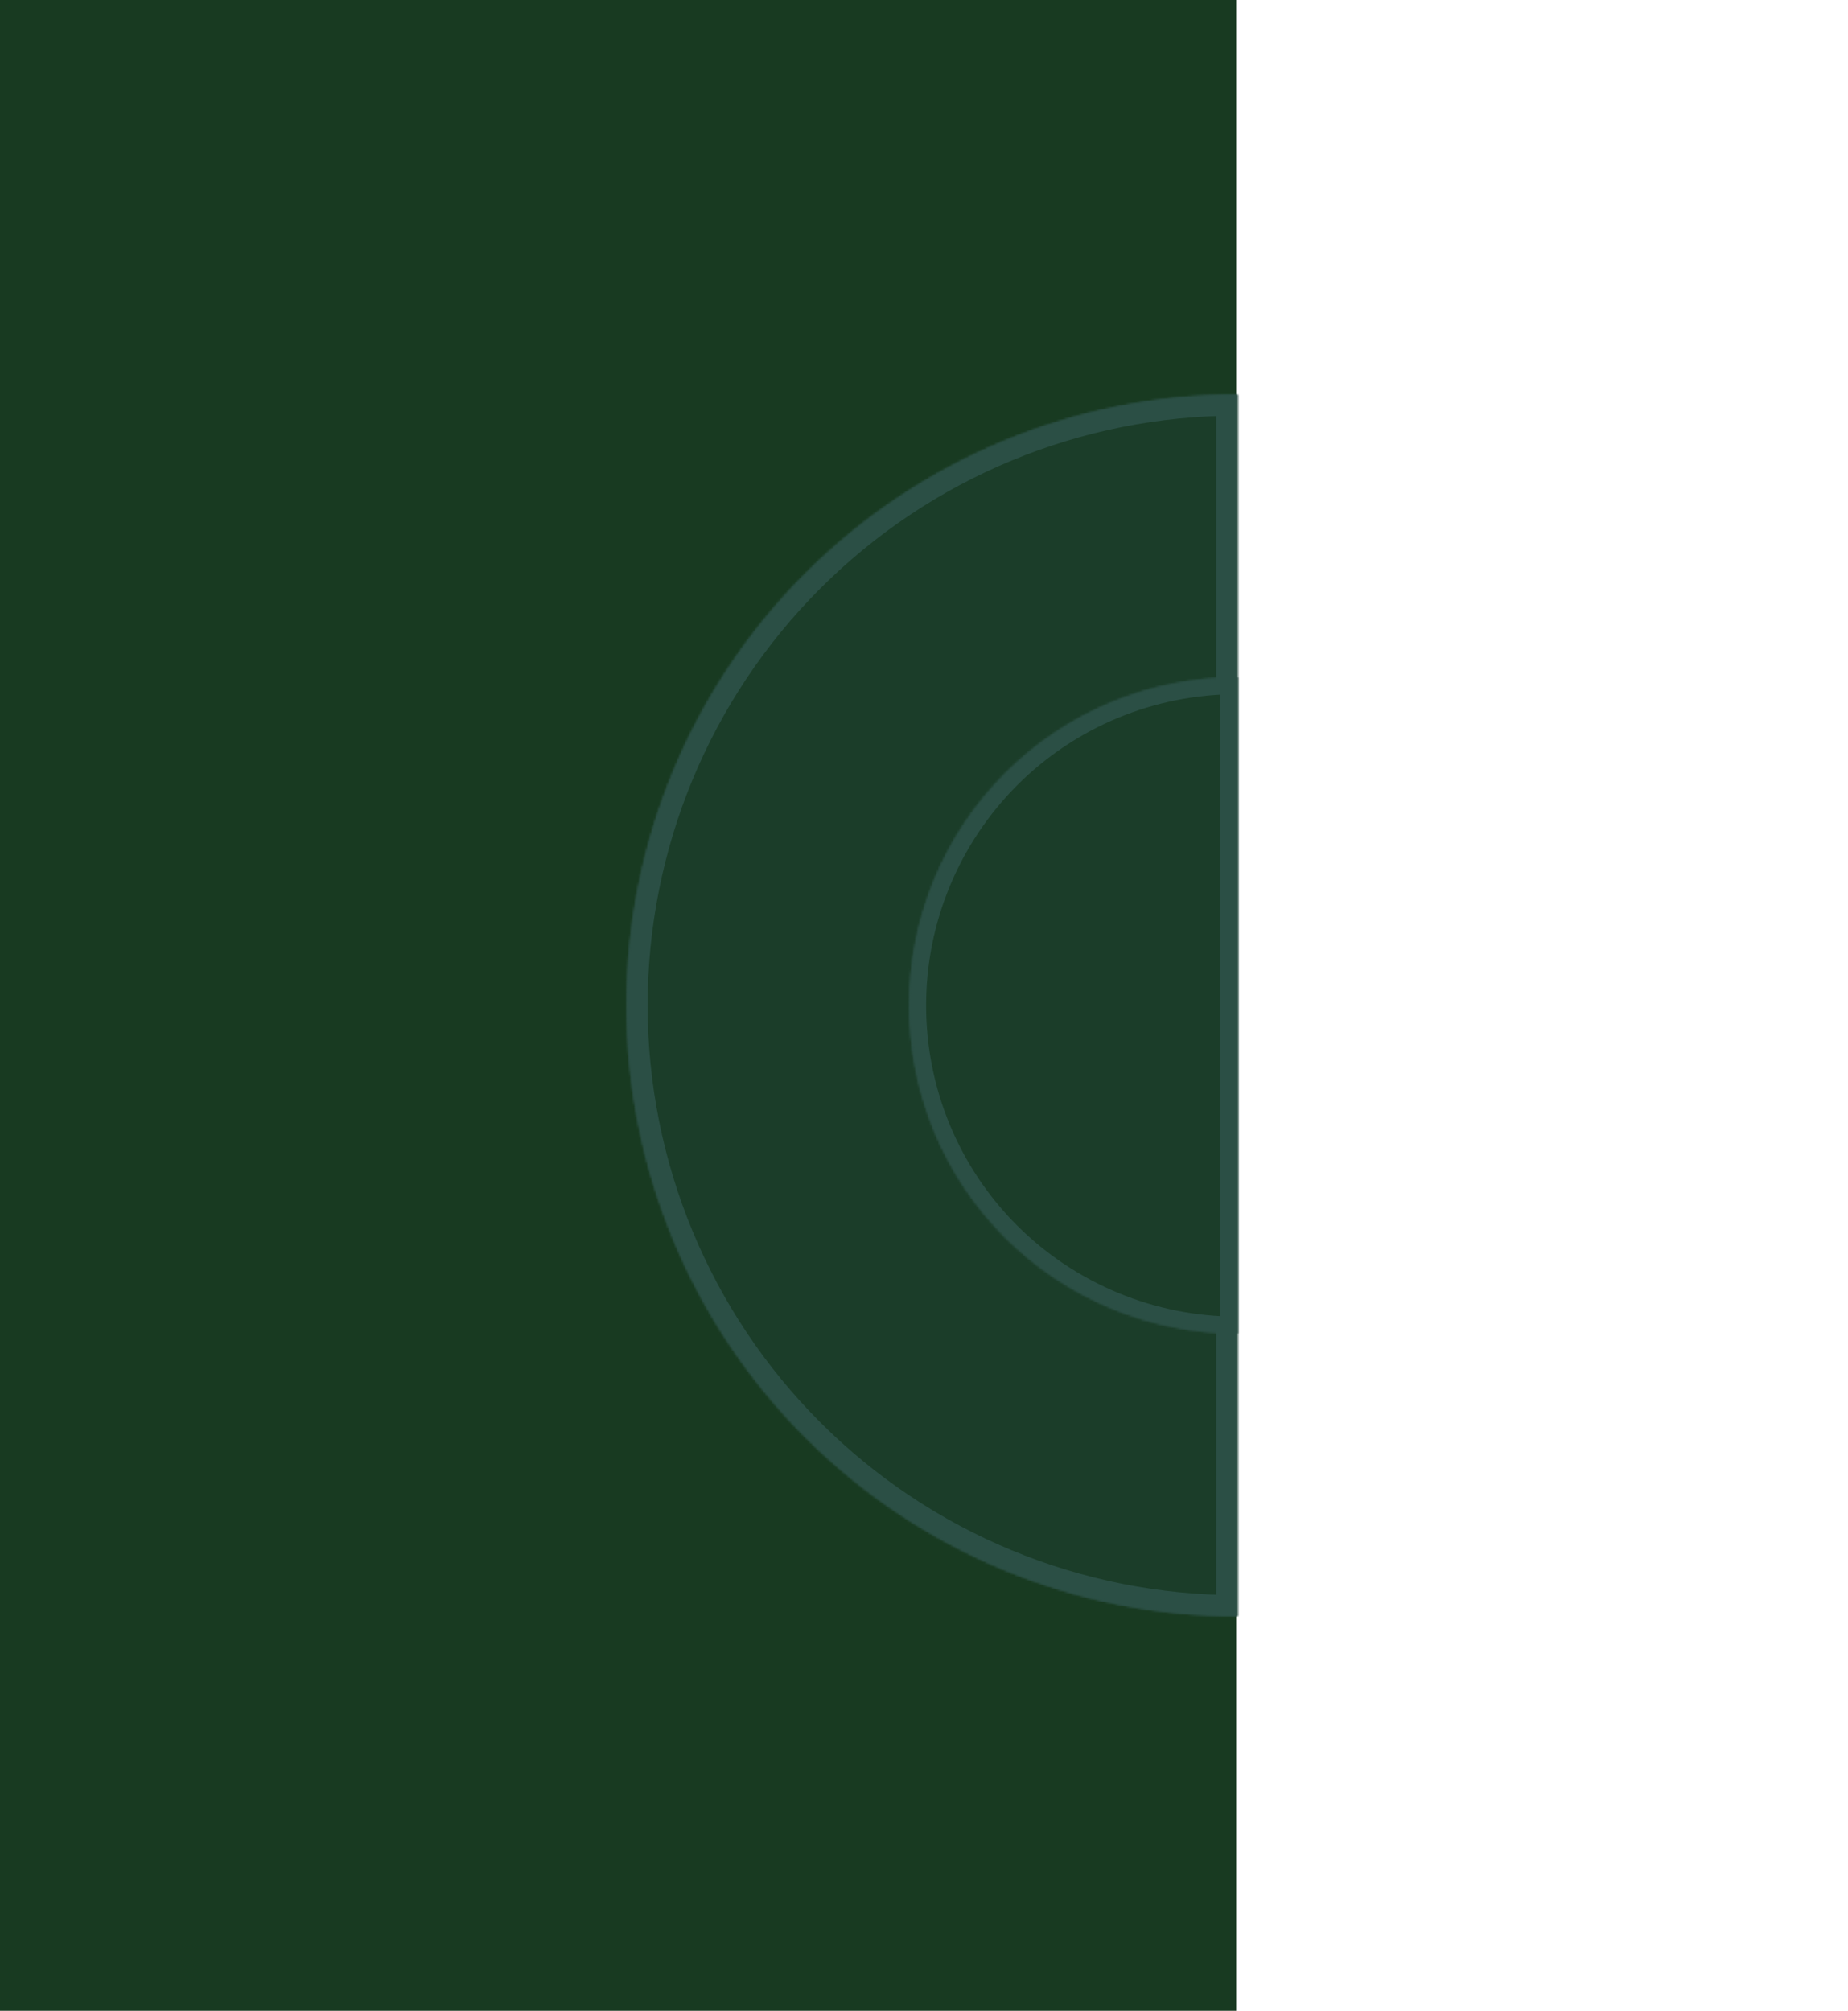 <?xml version="1.0" encoding="utf-8"?>
<!-- Generator: Adobe Illustrator 22.0.0, SVG Export Plug-In . SVG Version: 6.00 Build 0)  -->
<svg version="1.1" id="Layer_1" xmlns="http://www.w3.org/2000/svg" xmlns:xlink="http://www.w3.org/1999/xlink" x="0px" y="0px"
	 viewBox="0 0 876 953" style="enable-background:new 0 0 876 953;" xml:space="preserve">
<style type="text/css">
	.st0{opacity:0.98;fill:#14361D;enable-background:new    ;}
	.st1{fill:#FFFFFF;filter:url(#Adobe_OpacityMaskFilter);}
	.st2{mask:url(#path-2-inside-1_1_);fill:#1B3D29;stroke:#2B4F45;stroke-width:20;}
	.st3{fill:#FFFFFF;filter:url(#Adobe_OpacityMaskFilter_1_);}
	.st4{mask:url(#path-3-inside-2_1_);fill:#1B3D29;stroke:#2B4F45;stroke-width:20;}
	.st5{fill:#FFFFFF;filter:url(#Adobe_OpacityMaskFilter_3_);}
	.st6{mask:url(#path-3-inside-2_2_);fill:#1B3D29;stroke:#2B4F45;stroke-width:20;}
	.st7{fill:none;}
	.st8{fill:#FFFFFF;filter:url(#Adobe_OpacityMaskFilter_4_);}
	.st9{mask:url(#path-54-inside-3_1_);fill:#1B3D29;stroke:#2B4F45;stroke-width:16;}
	.st10{fill:#FFFFFF;filter:url(#Adobe_OpacityMaskFilter_5_);}
	.st11{mask:url(#path-55-inside-4_1_);fill:#1B3D29;stroke:#2B4F45;stroke-width:16;}
	.st12{fill:#FFFFFF;filter:url(#Adobe_OpacityMaskFilter_7_);}
	.st13{mask:url(#path-55-inside-4_2_);fill:#1B3D29;stroke:#2B4F45;stroke-width:16;}
</style>
<rect class="st0" width="586" height="953"/>
<defs>
	<filter id="Adobe_OpacityMaskFilter" filterUnits="userSpaceOnUse" x="287" y="177" width="309.5" height="599">
		<feColorMatrix  type="matrix" values="1 0 0 0 0  0 1 0 0 0  0 0 1 0 0  0 0 0 1 0"/>
	</filter>
</defs>
<mask maskUnits="userSpaceOnUse" x="287" y="177" width="309.5" height="599" id="path-2-inside-1_1_">
	<path class="st1" d="M586.5,187c-76.8,0-150.4,30.5-204.7,84.8C327.5,326.1,297,399.7,297,476.5s30.5,150.4,84.8,204.7
		c54.3,54.3,127.9,84.8,204.7,84.8V476.5V187z"/>
</mask>
<path class="st2" d="M586.5,187c-76.8,0-150.4,30.5-204.7,84.8C327.5,326.1,297,399.7,297,476.5s30.5,150.4,84.8,204.7
	c54.3,54.3,127.9,84.8,204.7,84.8V476.5V187z"/>
<defs>
	<filter id="Adobe_OpacityMaskFilter_1_" filterUnits="userSpaceOnUse" x="287" y="177" width="309.5" height="599">
		<feColorMatrix  type="matrix" values="1 0 0 0 0  0 1 0 0 0  0 0 1 0 0  0 0 0 1 0"/>
	</filter>
</defs>
<mask maskUnits="userSpaceOnUse" x="287" y="177" width="309.5" height="599" id="path-3-inside-2_1_">
	<path class="st3" d="M586.5,187c-76.8,0-150.4,30.5-204.7,84.8C327.5,326.1,297,399.7,297,476.5s30.5,150.4,84.8,204.7
		c54.3,54.3,127.9,84.8,204.7,84.8V476.5V187z"/>
</mask>
<path class="st4" d="M586.5,187c-76.8,0-150.4,30.5-204.7,84.8C327.5,326.1,297,399.7,297,476.5s30.5,150.4,84.8,204.7
	c54.3,54.3,127.9,84.8,204.7,84.8V476.5V187z"/>
<defs>
	<filter id="Adobe_OpacityMaskFilter_2_" filterUnits="userSpaceOnUse" x="307" y="168" width="602" height="603">
		<feColorMatrix  type="matrix" values="1 0 0 0 0  0 1 0 0 0  0 0 1 0 0  0 0 0 1 0"/>
	</filter>
</defs>
<mask maskUnits="userSpaceOnUse" x="307" y="168" width="602" height="603" id="mask0_1_">
	<defs>
		<filter id="Adobe_OpacityMaskFilter_3_" filterUnits="userSpaceOnUse" x="287" y="177" width="309.5" height="599">
			<feColorMatrix  type="matrix" values="1 0 0 0 0  0 1 0 0 0  0 0 1 0 0  0 0 0 1 0"/>
		</filter>
	</defs>
	
		<mask maskUnits="userSpaceOnUse" x="287" y="177" width="309.5" height="599" id="path-3-inside-2_2_" style="filter:url(#Adobe_OpacityMaskFilter_2_);">
		<path class="st5" d="M586.5,187c-76.8,0-150.4,30.5-204.7,84.8C327.5,326.1,297,399.7,297,476.5s30.5,150.4,84.8,204.7
			c54.3,54.3,127.9,84.8,204.7,84.8V476.5V187z"/>
	</mask>
	<path class="st6" d="M586.5,187c-76.8,0-150.4,30.5-204.7,84.8C327.5,326.1,297,399.7,297,476.5s30.5,150.4,84.8,204.7
		c54.3,54.3,127.9,84.8,204.7,84.8V476.5V187z"/>
</mask>
<g>
	<rect x="307" y="168" class="st7" width="602" height="603"/>
	<rect x="307" y="168" class="st7" width="602" height="603"/>
	<rect x="307" y="168" class="st7" width="602" height="603"/>
	<rect x="307" y="168" class="st7" width="602" height="603"/>
	<rect x="307" y="168" class="st7" width="602" height="603"/>
	<rect x="307" y="168" class="st7" width="602" height="603"/>
	<rect x="307" y="168" class="st7" width="602" height="603"/>
	<rect x="307" y="168" class="st7" width="602" height="603"/>
	<rect x="307" y="168" class="st7" width="602" height="603"/>
	<rect x="307" y="168" class="st7" width="602" height="603"/>
	<rect x="307" y="168" class="st7" width="602" height="603"/>
	<rect x="307" y="168" class="st7" width="602" height="603"/>
	<rect x="307" y="168" class="st7" width="602" height="603"/>
	<rect x="307" y="168" class="st7" width="602" height="603"/>
	<rect x="307" y="168" class="st7" width="602" height="603"/>
	<rect x="307" y="168" class="st7" width="602" height="603"/>
	<rect x="307" y="168" class="st7" width="602" height="603"/>
	<rect x="307" y="168" class="st7" width="602" height="603"/>
	<rect x="307" y="168" class="st7" width="602" height="603"/>
	<rect x="307" y="168" class="st7" width="602" height="603"/>
	<rect x="307" y="168" class="st7" width="602" height="603"/>
	<rect x="307" y="168" class="st7" width="602" height="603"/>
	<rect x="307" y="168" class="st7" width="602" height="603"/>
	<rect x="307" y="168" class="st7" width="602" height="603"/>
	<rect x="307" y="168" class="st7" width="602" height="603"/>
	<rect x="307" y="168" class="st7" width="602" height="603"/>
	<rect x="307" y="168" class="st7" width="602" height="603"/>
	<rect x="307" y="168" class="st7" width="602" height="603"/>
	<rect x="307" y="168" class="st7" width="602" height="603"/>
	<rect x="307" y="168" class="st7" width="602" height="603"/>
	<rect x="307" y="168" class="st7" width="602" height="603"/>
	<rect x="307" y="168" class="st7" width="602" height="603"/>
	<rect x="307" y="168" class="st7" width="602" height="603"/>
	<rect x="307" y="168" class="st7" width="602" height="603"/>
	<rect x="307" y="168" class="st7" width="602" height="603"/>
	<rect x="307" y="168" class="st7" width="602" height="603"/>
	<rect x="307" y="168" class="st7" width="602" height="603"/>
	<rect x="307" y="168" class="st7" width="602" height="603"/>
	<rect x="307" y="168" class="st7" width="602" height="603"/>
	<rect x="307" y="168" class="st7" width="602" height="603"/>
	<rect x="307" y="168" class="st7" width="602" height="603"/>
	<rect x="307" y="168" class="st7" width="602" height="603"/>
	<rect x="307" y="168" class="st7" width="602" height="603"/>
	<rect x="307" y="168" class="st7" width="602" height="603"/>
	<rect x="307" y="168" class="st7" width="602" height="603"/>
	<rect x="307" y="168" class="st7" width="602" height="603"/>
	<rect x="307" y="168" class="st7" width="602" height="603"/>
	<rect x="307" y="168" class="st7" width="602" height="603"/>
	<rect x="307" y="168" class="st7" width="602" height="603"/>
	<rect x="307" y="168" class="st7" width="602" height="603"/>
</g>
<defs>
	<filter id="Adobe_OpacityMaskFilter_4_" filterUnits="userSpaceOnUse" x="423" y="313" width="171.5" height="327">
		<feColorMatrix  type="matrix" values="1 0 0 0 0  0 1 0 0 0  0 0 1 0 0  0 0 0 1 0"/>
	</filter>
</defs>
<mask maskUnits="userSpaceOnUse" x="423" y="313" width="171.5" height="327" id="path-54-inside-3_1_">
	<path class="st8" d="M586.5,632c-41.2,0-80.8-16.4-110-45.5c-29.2-29.2-45.5-68.7-45.5-110s16.4-80.8,45.5-110
		c29.2-29.2,68.7-45.5,110-45.5v155.5V632z"/>
</mask>
<path class="st9" d="M586.5,632c-41.2,0-80.8-16.4-110-45.5c-29.2-29.2-45.5-68.7-45.5-110s16.4-80.8,45.5-110
	c29.2-29.2,68.7-45.5,110-45.5v155.5V632z"/>
<defs>
	<filter id="Adobe_OpacityMaskFilter_5_" filterUnits="userSpaceOnUse" x="423" y="313" width="171.5" height="327">
		<feColorMatrix  type="matrix" values="1 0 0 0 0  0 1 0 0 0  0 0 1 0 0  0 0 0 1 0"/>
	</filter>
</defs>
<mask maskUnits="userSpaceOnUse" x="423" y="313" width="171.5" height="327" id="path-55-inside-4_1_">
	<path class="st10" d="M586.5,632c-41.2,0-80.8-16.4-110-45.5c-29.2-29.2-45.5-68.7-45.5-110s16.4-80.8,45.5-110
		c29.2-29.2,68.7-45.5,110-45.5v155.5V632z"/>
</mask>
<path class="st11" d="M586.5,632c-41.2,0-80.8-16.4-110-45.5c-29.2-29.2-45.5-68.7-45.5-110s16.4-80.8,45.5-110
	c29.2-29.2,68.7-45.5,110-45.5v155.5V632z"/>
<defs>
	<filter id="Adobe_OpacityMaskFilter_6_" filterUnits="userSpaceOnUse" x="447" y="337" width="280" height="280">
		<feColorMatrix  type="matrix" values="1 0 0 0 0  0 1 0 0 0  0 0 1 0 0  0 0 0 1 0"/>
	</filter>
</defs>
<mask maskUnits="userSpaceOnUse" x="447" y="337" width="280" height="280" id="mask1_1_">
	<defs>
		<filter id="Adobe_OpacityMaskFilter_7_" filterUnits="userSpaceOnUse" x="423" y="313" width="171.5" height="327">
			<feColorMatrix  type="matrix" values="1 0 0 0 0  0 1 0 0 0  0 0 1 0 0  0 0 0 1 0"/>
		</filter>
	</defs>
	
		<mask maskUnits="userSpaceOnUse" x="423" y="313" width="171.5" height="327" id="path-55-inside-4_2_" style="filter:url(#Adobe_OpacityMaskFilter_6_);">
		<path class="st12" d="M586.5,632c-41.2,0-80.8-16.4-110-45.5c-29.2-29.2-45.5-68.7-45.5-110s16.4-80.8,45.5-110
			c29.2-29.2,68.7-45.5,110-45.5v155.5V632z"/>
	</mask>
	<path class="st13" d="M586.5,632c-41.2,0-80.8-16.4-110-45.5c-29.2-29.2-45.5-68.7-45.5-110s16.4-80.8,45.5-110
		c29.2-29.2,68.7-45.5,110-45.5v155.5V632z"/>
</mask>
<g>
	<rect x="447" y="337" class="st7" width="280" height="280"/>
</g>
</svg>
